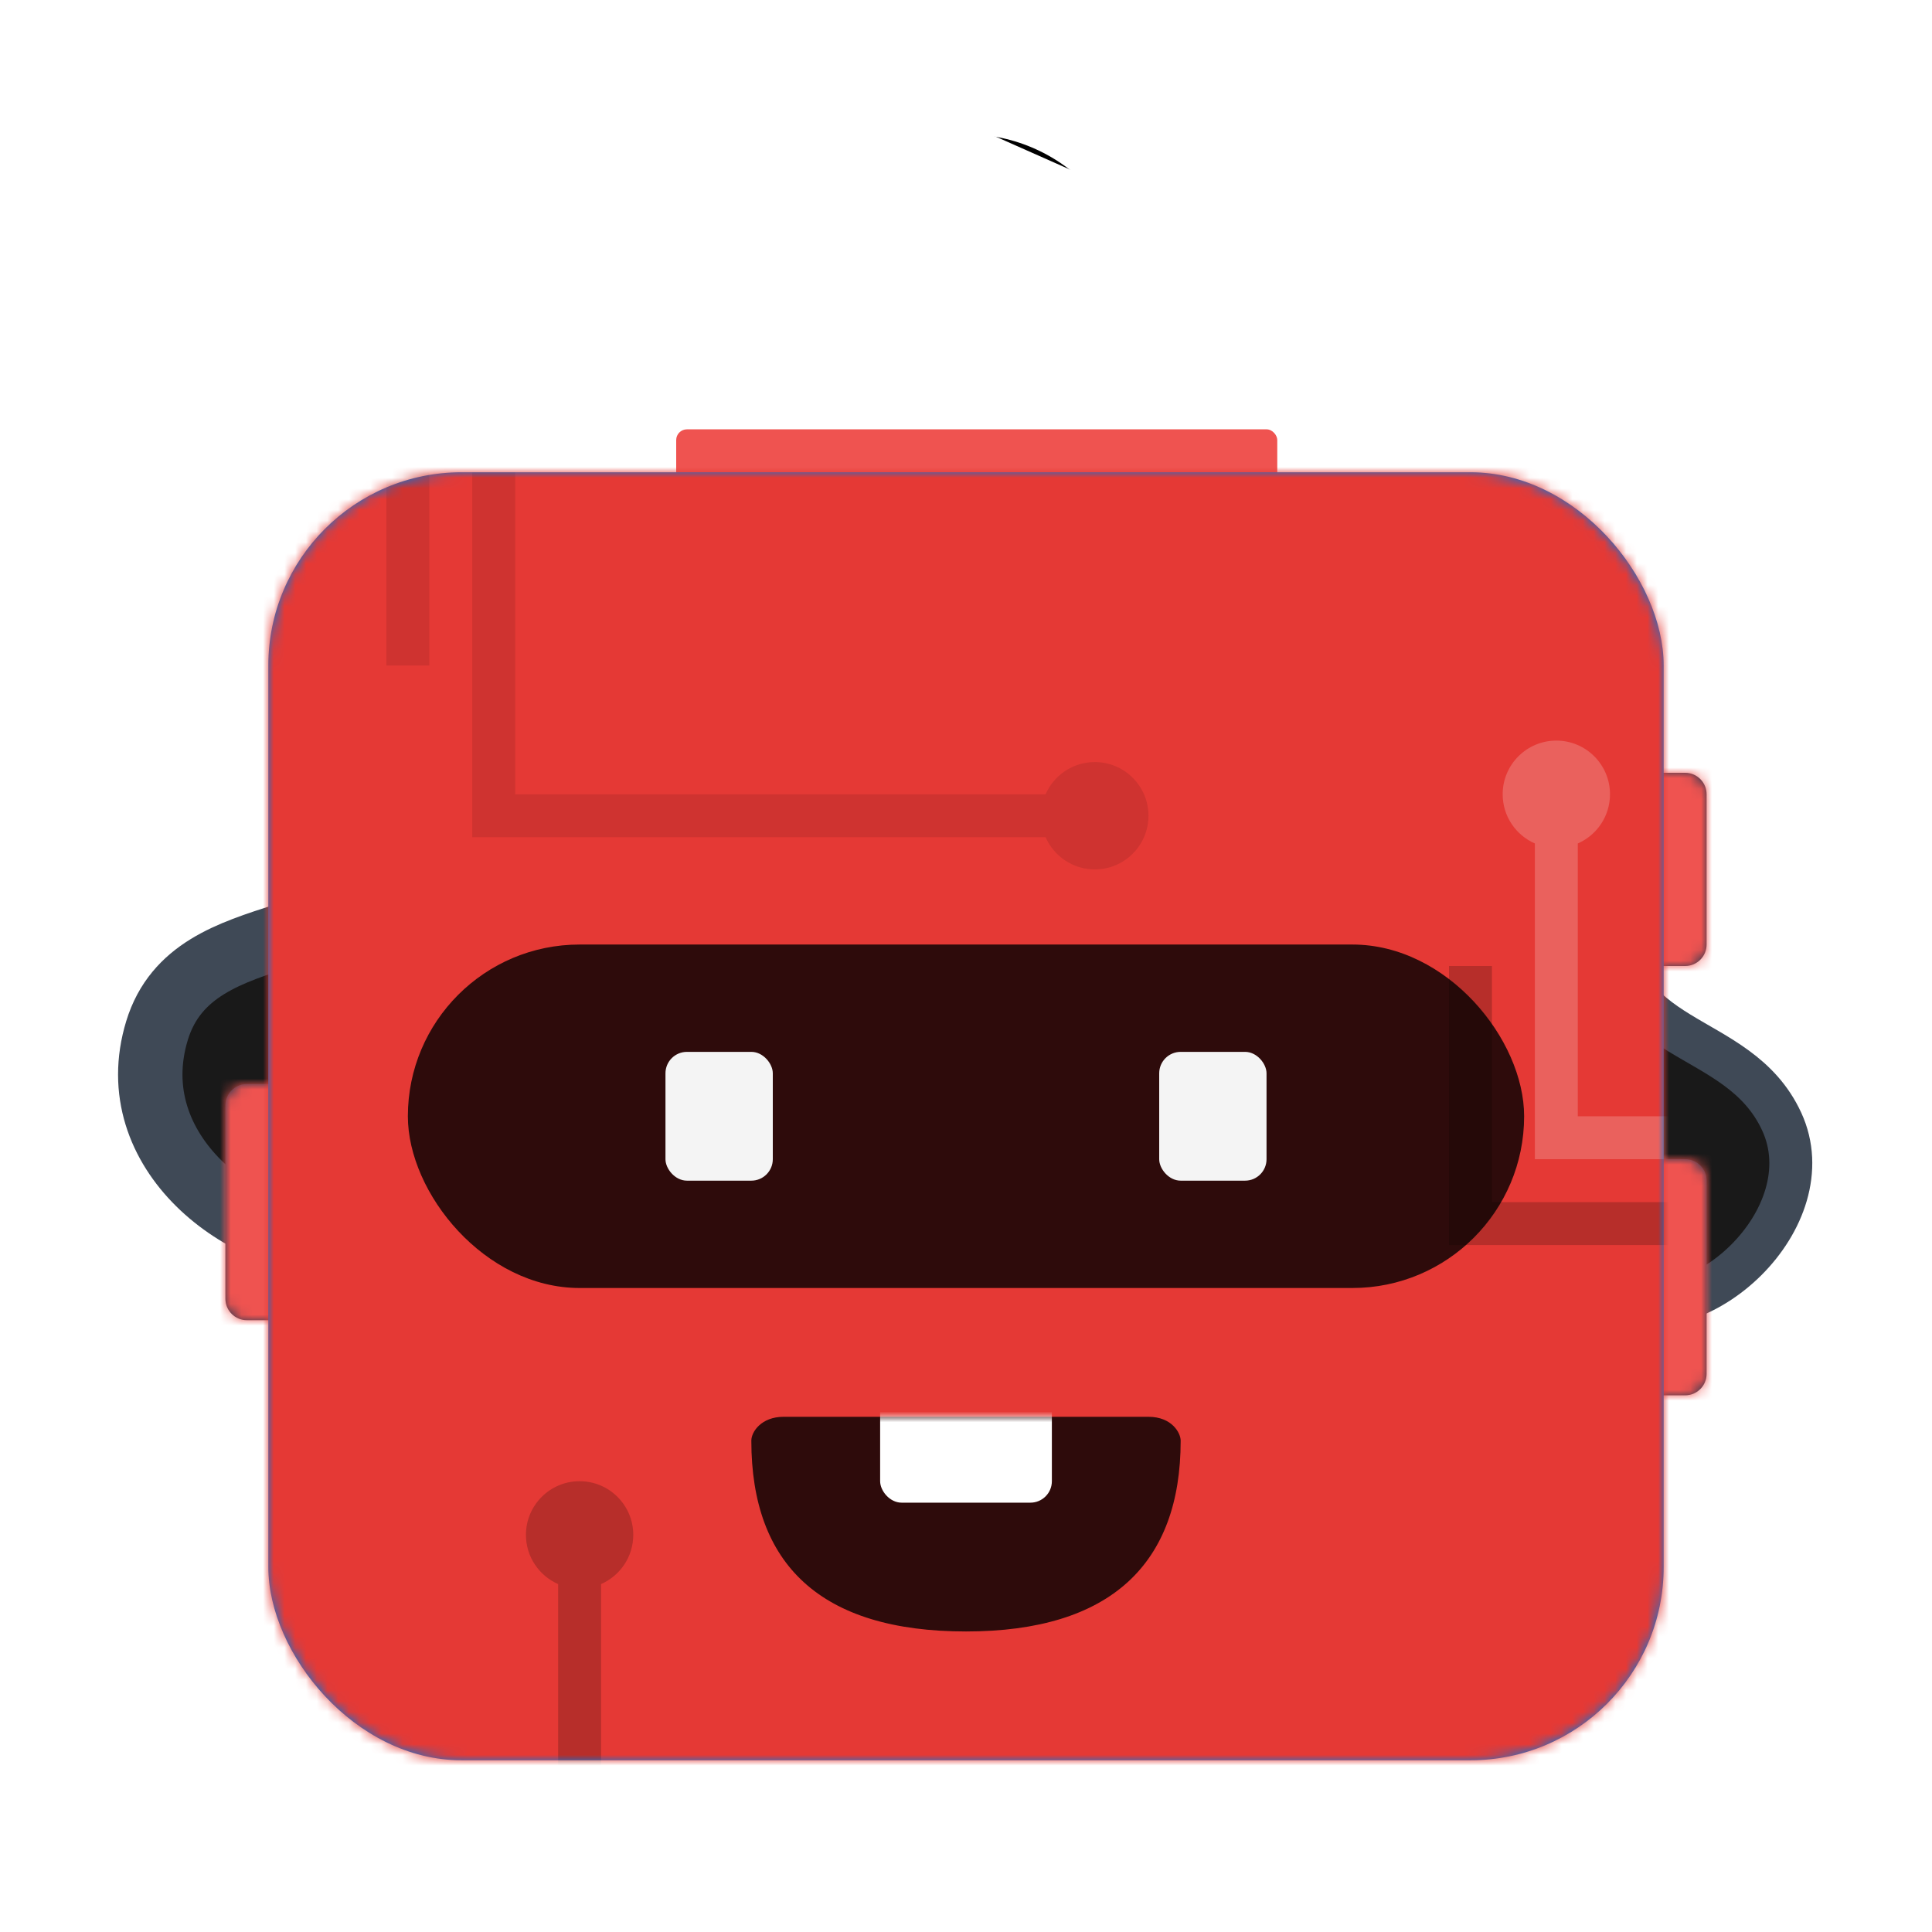 <svg xmlns="http://www.w3.org/2000/svg" xmlns:svg="http://www.w3.org/2000/svg" width="60" height="60" viewBox="0 0 180 180"><mask id="avatarsRadiusMask"><rect width="180" height="180" x="0" y="0" fill="#fff" rx="0" ry="0"/></mask><g mask="url(#avatarsRadiusMask)"><g transform="translate(0, 66)"><g opacity=".9"><path id="Cable" stroke="#2A3544" stroke-width="6" d="M38 12C35.046 23.697 18.096 18.666 14.631 30.009C11.167 41.352 22.657 50 32.155 50"/><path id="Cable_2" stroke="#2A3544" stroke-width="4" d="M150 55C158.394 58.486 170.102 47.406 166 38.5C161.898 29.594 150 31.806 150 19.195"/></g><path fill="#273951" fill-rule="evenodd" d="M138 6C136.895 6 136 6.895 136 8V22C136 23.105 136.895 24 138 24H157C158.105 24 159 23.105 159 22V8C159 6.895 158.105 6 157 6H138ZM21 37C21 35.895 21.895 35 23 35H35C36.105 35 37 35.895 37 37V55C37 56.105 36.105 57 35 57H23C21.895 57 21 56.105 21 55V37ZM136 44C136 42.895 136.895 42 138 42H157C158.105 42 159 42.895 159 44V62C159 63.105 158.105 64 157 64H138C136.895 64 136 63.105 136 62V44Z" clip-rule="evenodd"/><mask id="sidesCables01Mask0" width="138" height="58" x="21" y="6" mask-type="alpha" maskUnits="userSpaceOnUse"><path fill="#fff" fill-rule="evenodd" d="M138 6C136.895 6 136 6.895 136 8V22C136 23.105 136.895 24 138 24H157C158.105 24 159 23.105 159 22V8C159 6.895 158.105 6 157 6H138ZM21 37C21 35.895 21.895 35 23 35H35C36.105 35 37 35.895 37 37V55C37 56.105 36.105 57 35 57H23C21.895 57 21 56.105 21 55V37ZM136 44C136 42.895 136.895 42 138 42H157C158.105 42 159 42.895 159 44V62C159 63.105 158.105 64 157 64H138C136.895 64 136 63.105 136 62V44Z" clip-rule="evenodd"/></mask><g mask="url(#sidesCables01Mask0)"><rect width="180" height="76" fill="#EF5350"/></g></g><g transform="translate(41, 0)"><g filter="url(#topGlowingBulb01Filter0)"><path fill="#fff" fill-opacity=".3" fill-rule="evenodd" d="M32 24C32 15.163 39.163 8 48 8H52C60.837 8 68 15.163 68 24V32C68 36.418 64.418 40 60 40H40C35.582 40 32 36.418 32 32V24Z" clip-rule="evenodd"/></g><path stroke="#fff" stroke-linecap="round" stroke-width="2" d="M49 11.5C53.931 11.5 58.366 13.628 61.435 17.016"/><path fill="#fff" fill-opacity=".8" fill-rule="evenodd" d="M49.828 29L40.828 20L38 22.828L48 32.828V40H52V32.971L62.142 22.828L59.314 20L50.314 29H49.828Z" clip-rule="evenodd"/><rect width="56" height="12" x="22" y="40" fill="#EF5350" rx="1"/><defs><filter id="topGlowingBulb01Filter0" width="52" height="48" x="24" y="0" color-interpolation-filters="sRGB" filterUnits="userSpaceOnUse"><feFlood flood-opacity="0" result="BackgroundImageFix"/><feColorMatrix in="SourceAlpha" type="matrix" values="0 0 0 0 0 0 0 0 0 0 0 0 0 0 0 0 0 0 127 0"/><feOffset/><feGaussianBlur stdDeviation="4"/><feColorMatrix type="matrix" values="0 0 0 0 1 0 0 0 0 1 0 0 0 0 1 0 0 0 0.5 0"/><feBlend in2="BackgroundImageFix" mode="normal" result="effect1_dropShadow"/><feBlend in="SourceGraphic" in2="effect1_dropShadow" mode="normal" result="shape"/><feColorMatrix in="SourceAlpha" result="hardAlpha" type="matrix" values="0 0 0 0 0 0 0 0 0 0 0 0 0 0 0 0 0 0 127 0"/><feOffset/><feGaussianBlur stdDeviation="2"/><feComposite in2="hardAlpha" k2="-1" k3="1" operator="arithmetic"/><feColorMatrix type="matrix" values="0 0 0 0 1 0 0 0 0 1 0 0 0 0 1 0 0 0 0.5 0"/><feBlend in2="shape" mode="normal" result="effect2_innerShadow"/></filter></defs></g><g transform="translate(25, 44)"><rect width="130" height="120" fill="#0076DE" rx="18"/><mask id="faceSquare01Mask0" width="130" height="120" x="0" y="0" mask-type="alpha" maskUnits="userSpaceOnUse"><rect width="130" height="120" fill="#fff" rx="18"/></mask><g mask="url(#faceSquare01Mask0)"><rect width="134" height="124" x="-2" y="-2" fill="#E53935"/><path fill="#000" fill-opacity=".1" fill-rule="evenodd" d="M15 0H11V18H15V0ZM23 0H19V30V34H23H72.416C73.188 35.766 74.95 37 77 37C79.761 37 82 34.761 82 32C82 29.239 79.761 27 77 27C74.95 27 73.188 28.234 72.416 30H23V0Z" clip-rule="evenodd"/><path fill="#fff" fill-opacity=".2" fill-rule="evenodd" d="M122 34.584C123.766 33.812 125 32.05 125 30C125 27.239 122.761 25 120 25C117.239 25 115 27.239 115 30C115 32.05 116.234 33.812 118 34.584V60V64H122H141V60H122V34.584Z" clip-rule="evenodd"/><path fill="#000" fill-opacity=".2" fill-rule="evenodd" d="M114 46H110V68V72H114H141V68H114V46Z" clip-rule="evenodd"/><path fill="#000" fill-opacity=".2" fill-rule="evenodd" d="M27 103.584C25.234 102.812 24 101.05 24 99C24 96.239 26.239 94 29 94C31.761 94 34 96.239 34 99C34 101.05 32.766 102.812 31 103.584V129V133H27H8V129H27V103.584Z" clip-rule="evenodd"/></g></g><g transform="translate(52, 124)"><path fill="#000" fill-opacity=".8" fill-rule="evenodd" d="M18 10.222C18 21.785 24.474 28 38 28C51.518 28 58 21.662 58 10.222C58 9.496 57.174 8 55 8C39.271 8 29.192 8 21 8C18.949 8 18 9.385 18 10.222Z" clip-rule="evenodd"/><mask id="mouthSmilie02Mask0" width="40" height="20" x="18" y="8" mask-type="alpha" maskUnits="userSpaceOnUse"><path fill="#fff" fill-rule="evenodd" d="M18 10.222C18 21.785 24.474 28 38 28C51.518 28 58 21.662 58 10.222C58 9.496 57.174 8 55 8C39.271 8 29.192 8 21 8C18.949 8 18 9.385 18 10.222Z" clip-rule="evenodd"/></mask><g mask="url(#mouthSmilie02Mask0)"><rect width="16" height="14" x="30" y="2" fill="#fff" rx="2"/></g></g><g transform="translate(38, 76)"><rect width="104" height="32" y="12" fill="#000" fill-opacity=".8" rx="16"/><rect width="10" height="12" x="24" y="22" fill="#F4F4F4" rx="2"/><rect width="10" height="12" x="70" y="22" fill="#F4F4F4" rx="2"/></g></g></svg>